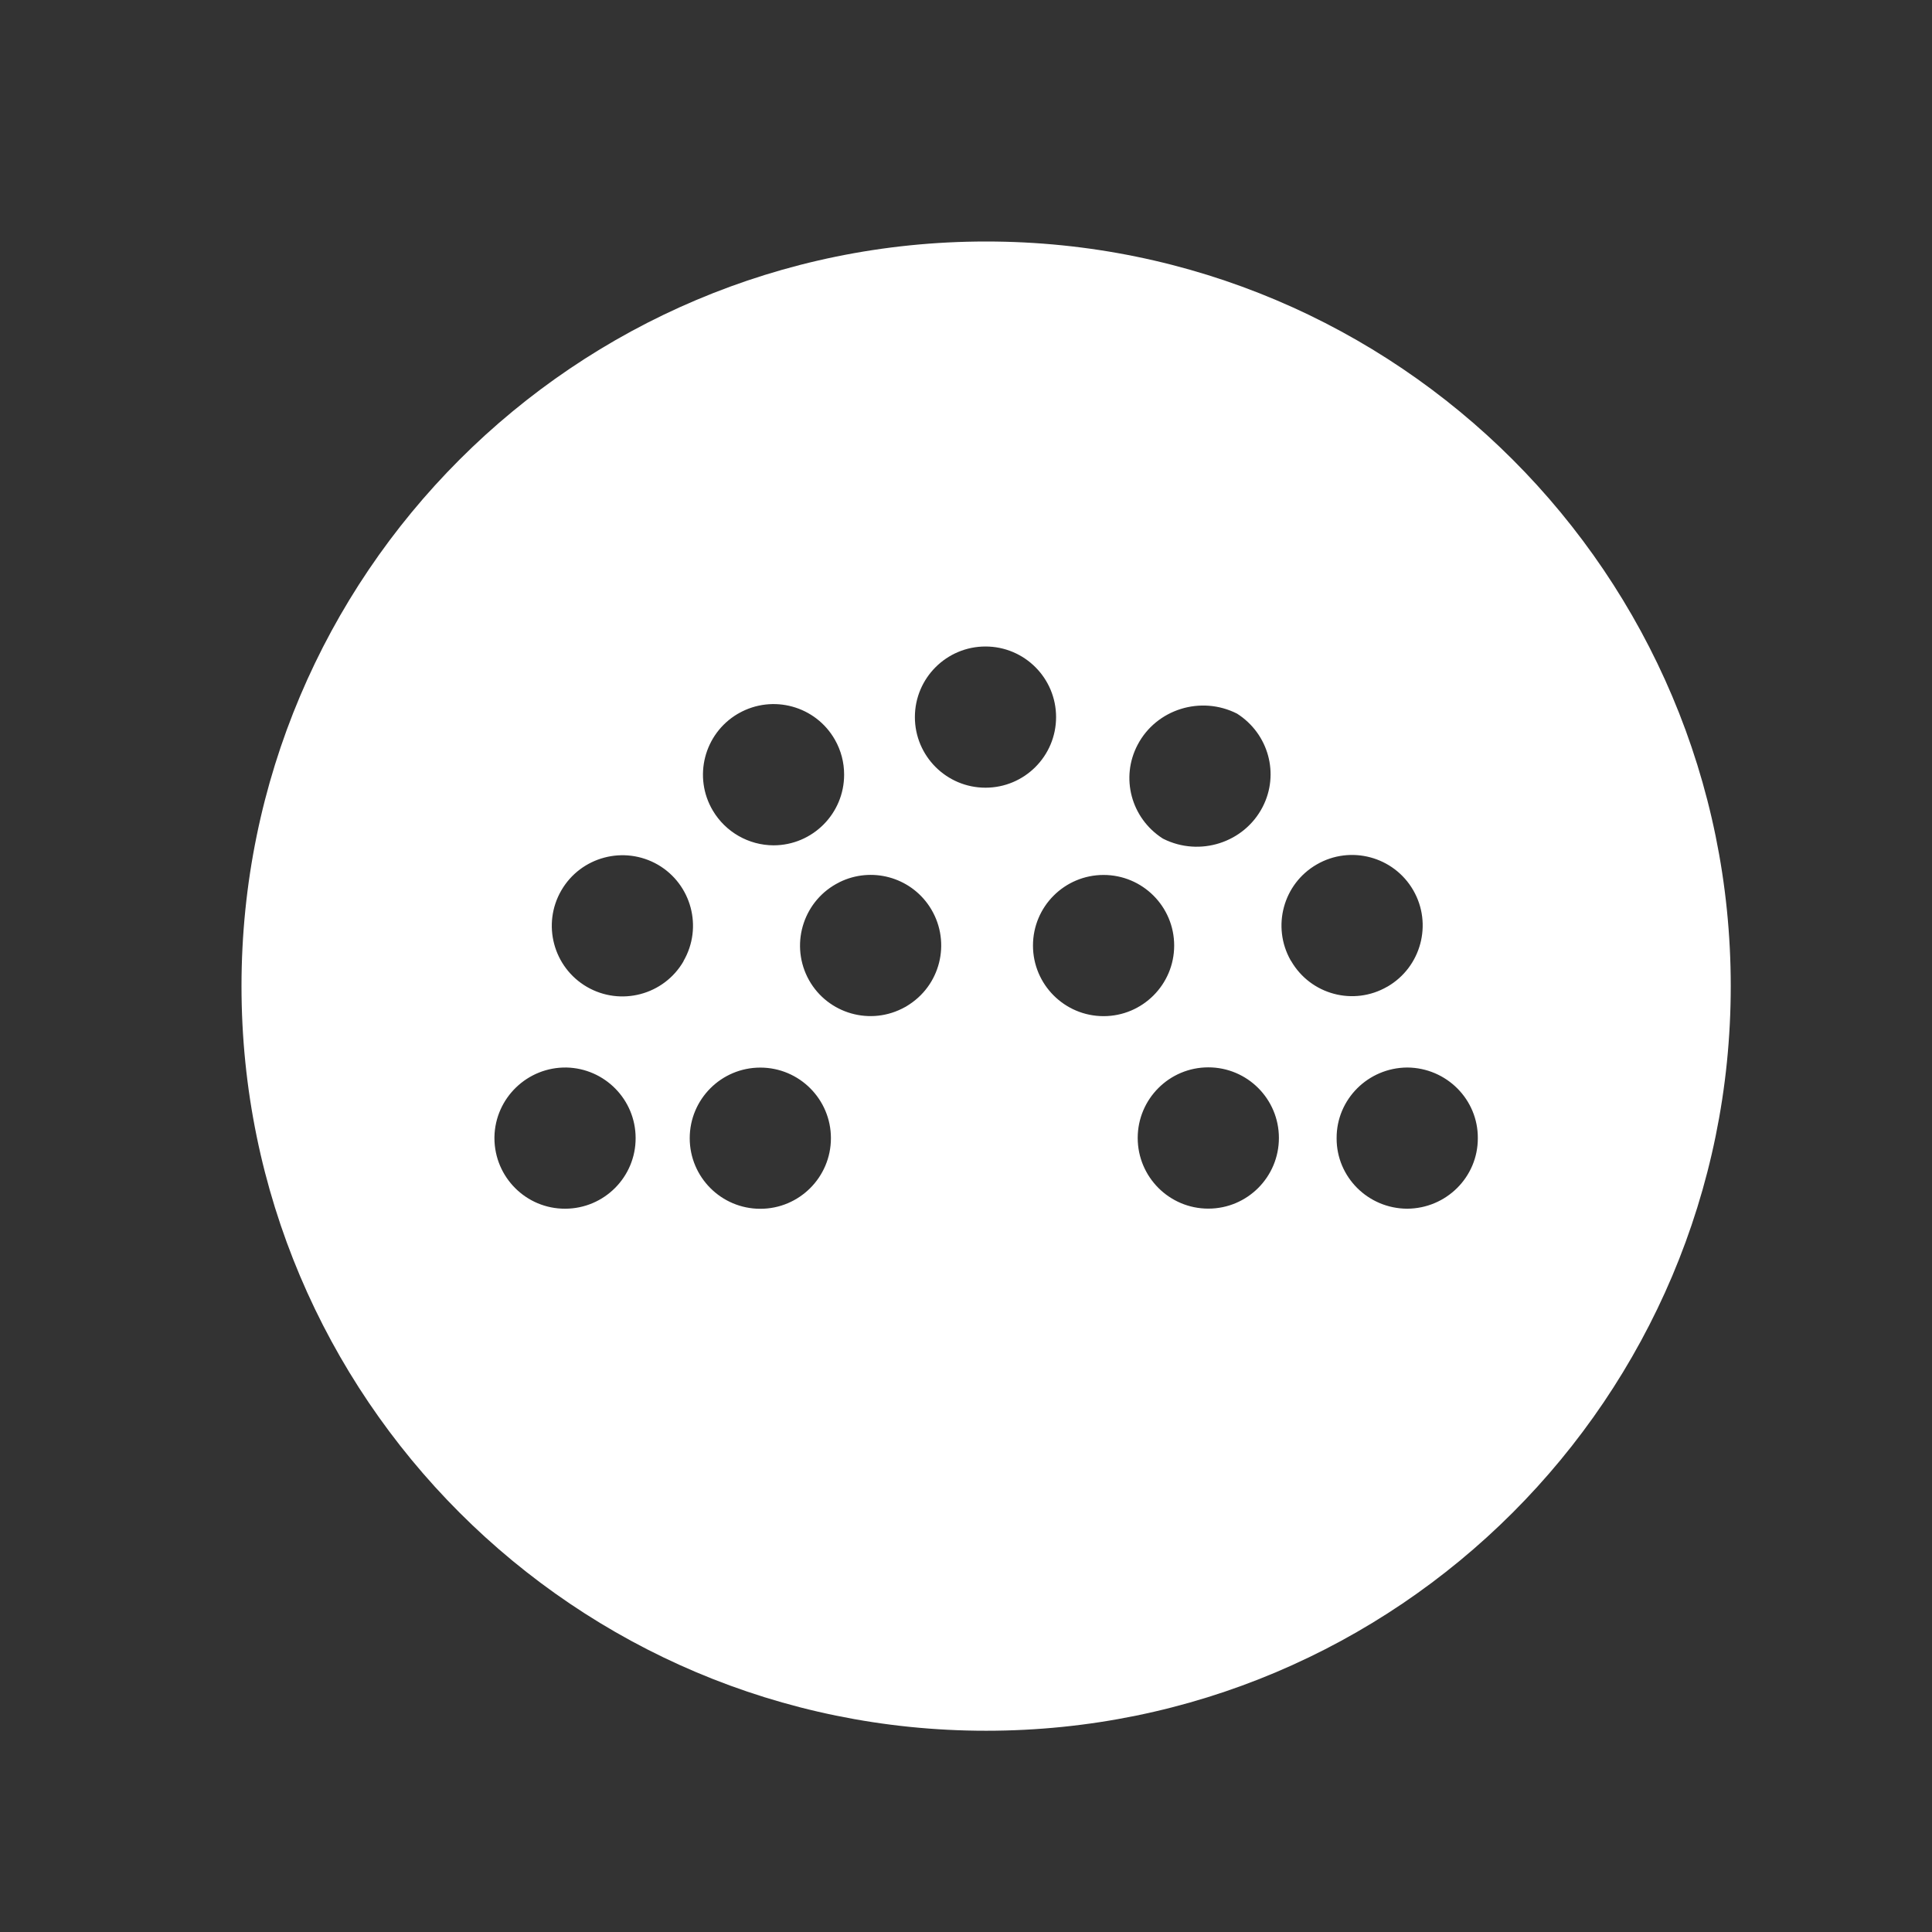 <svg viewBox="0 0 24 24" fill="none" xmlns="http://www.w3.org/2000/svg">
    <rect x="0" y="0" width="24" height="24" fill="#333333" stroke="none"/>
    <path
        fill-rule="evenodd"
        clip-rule="evenodd"
        d="M3 12.25C3 7.141 7.141 3 12.25 3C17.359 3 21.5 7.141 21.5 12.25C21.5 17.359 17.359 21.5 12.25 21.5C7.141 21.5 3 17.359 3 12.25ZM16.604 14.138C16.602 13.657 16.994 13.264 17.481 13.261H17.483C17.97 13.265 18.362 13.659 18.358 14.14C18.359 14.62 17.968 15.012 17.481 15.015C16.994 15.013 16.602 14.621 16.604 14.14V14.138ZM17.234 12.257C17.653 12.015 17.798 11.478 17.556 11.059C17.314 10.64 16.777 10.496 16.358 10.738C15.94 10.978 15.796 11.511 16.033 11.93L16.039 11.938C16.281 12.356 16.815 12.499 17.233 12.257C17.233 12.257 17.233 12.257 17.234 12.257C17.234 12.257 17.234 12.257 17.234 12.257ZM6.973 11.061C7.216 10.642 7.753 10.5 8.173 10.742C8.59 10.985 8.733 11.52 8.491 11.938V11.941C8.248 12.36 7.711 12.502 7.292 12.26C6.873 12.017 6.73 11.48 6.973 11.061ZM9.61 10.501C10.095 10.5 10.487 10.106 10.486 9.622C10.486 9.47 10.447 9.322 10.372 9.19C10.134 8.77 9.6 8.622 9.178 8.86C9.178 8.86 9.178 8.86 9.178 8.86L9.178 8.86L9.177 8.86C9.177 8.861 9.177 8.861 9.177 8.861L9.162 8.869C8.745 9.117 8.608 9.655 8.856 10.071C9.014 10.336 9.3 10.5 9.61 10.501ZM11.365 8.908C11.365 8.424 11.758 8.031 12.242 8.031C12.727 8.031 13.119 8.424 13.119 8.908C13.119 9.392 12.727 9.785 12.242 9.785C11.758 9.785 11.365 9.392 11.365 8.908ZM9.445 13.262C8.96 13.262 8.568 13.655 8.568 14.139C8.568 14.623 8.96 15.016 9.445 15.016C9.929 15.016 10.322 14.623 10.322 14.139C10.322 13.655 9.929 13.262 9.445 13.262ZM12.832 11.746C12.832 11.261 13.225 10.869 13.709 10.869C14.193 10.869 14.586 11.261 14.586 11.746C14.586 12.23 14.193 12.623 13.709 12.623C13.225 12.623 12.832 12.23 12.832 11.746ZM14.442 10.415L14.453 10.421C14.905 10.646 15.456 10.468 15.685 10.024C15.896 9.615 15.759 9.115 15.367 8.865C14.917 8.637 14.364 8.81 14.132 9.252C13.917 9.66 14.05 10.162 14.442 10.415ZM6.142 14.123C6.152 13.639 6.552 13.254 7.036 13.261C7.512 13.271 7.895 13.659 7.896 14.136C7.898 14.62 7.506 15.014 7.021 15.015C6.537 15.017 6.144 14.625 6.142 14.14V14.123ZM15.01 13.259C14.526 13.259 14.133 13.652 14.133 14.136C14.133 14.621 14.526 15.014 15.01 15.014C15.495 15.014 15.887 14.621 15.887 14.136C15.887 13.652 15.495 13.259 15.01 13.259ZM11.546 11.26C11.813 11.664 11.704 12.207 11.3 12.475C11.27 12.496 11.237 12.515 11.203 12.531C10.77 12.746 10.244 12.569 10.029 12.136C9.815 11.702 9.992 11.176 10.425 10.961L10.43 10.958C10.825 10.764 11.303 10.893 11.546 11.26Z"
        fill="white"
    />
</svg>
